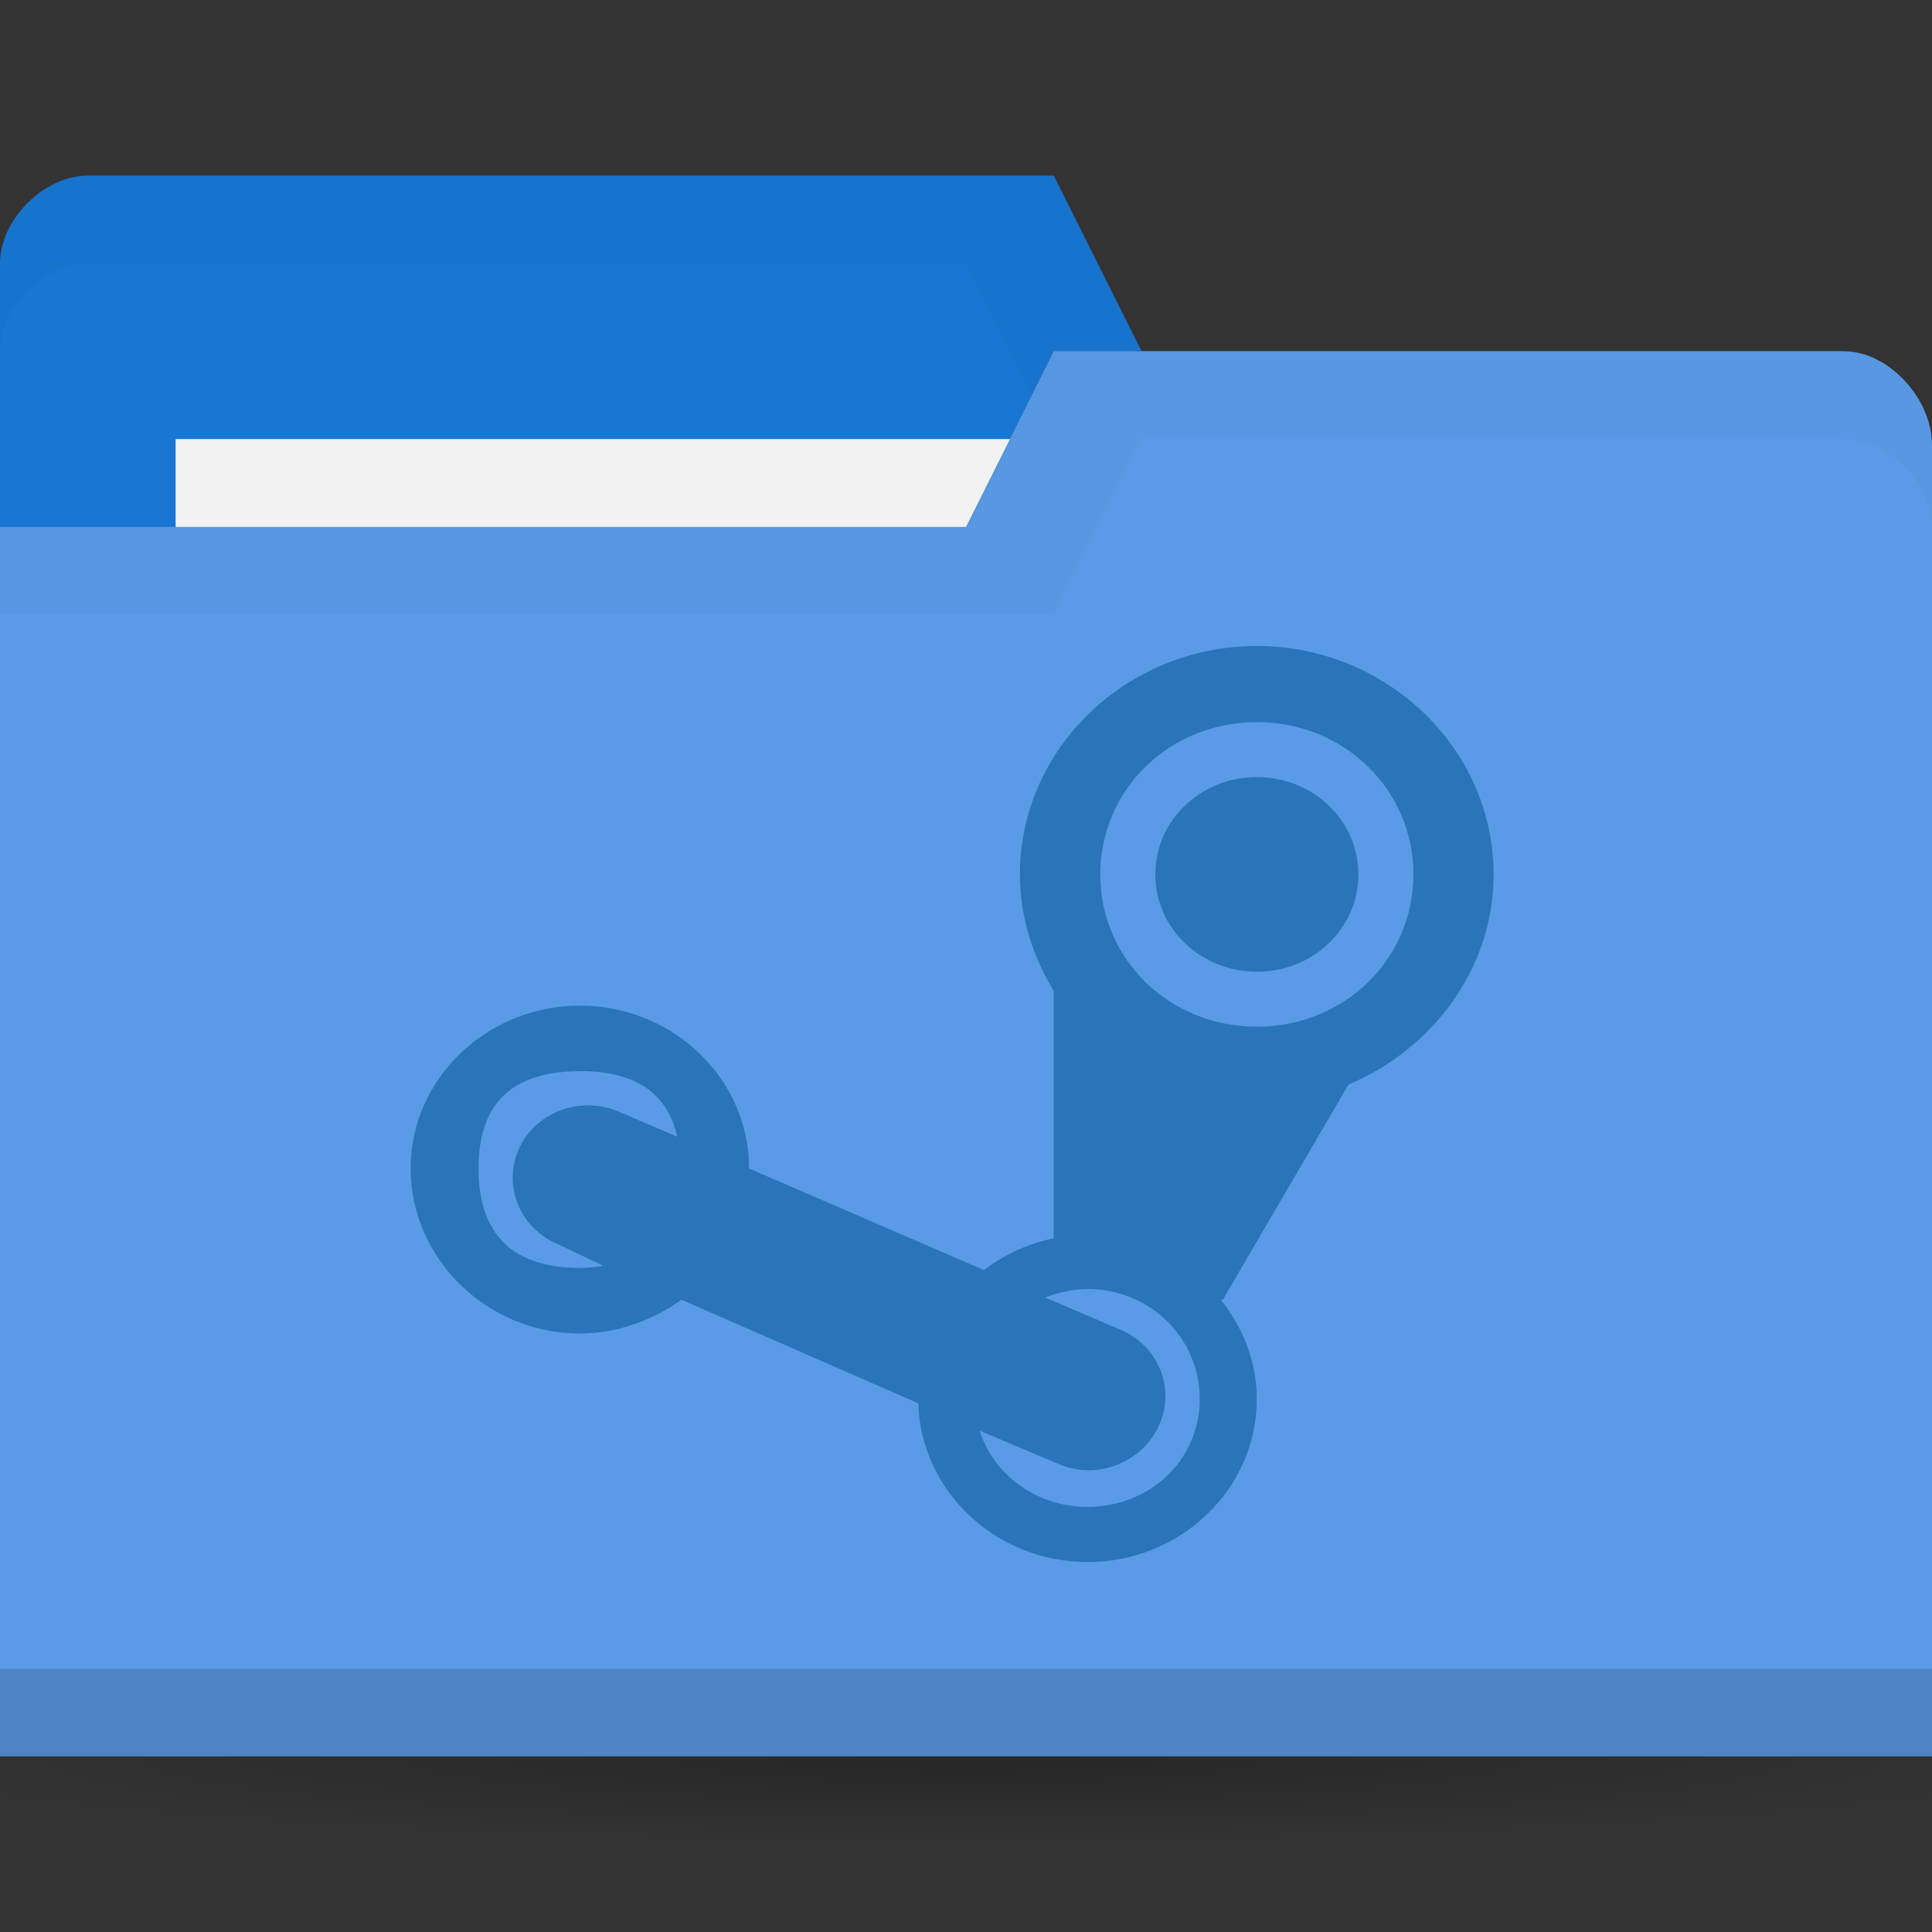 <svg xmlns="http://www.w3.org/2000/svg" xmlns:svg="http://www.w3.org/2000/svg" xmlns:xlink="http://www.w3.org/1999/xlink" id="svg2" width="22" height="22" version="1.1"><rect width="100%" height="100%" fill="#333333" stroke="none"/><defs id="defs4"><radialGradient id="radialGradient3766" cx="11" cy="19" r="11" fx="11" fy="19" gradientTransform="matrix(1,0,0,0.091,0,17.273)" gradientUnits="userSpaceOnUse" xlink:href="#linearGradient3760"/><linearGradient id="linearGradient3760"><stop id="stop3762" offset="0" stop-color="#000" stop-opacity="1"/><stop id="stop3764" offset="1" stop-color="#000" stop-opacity="0"/></linearGradient><radialGradient id="radialGradient3783" cx="11" cy="19" r="11" fx="11" fy="19" gradientTransform="matrix(1,0,0,0.091,0,17.273)" gradientUnits="userSpaceOnUse" xlink:href="#linearGradient3760"/></defs><g id="layer1" transform="translate(0,-1030.362)"><path id="path2990" fill="url(#radialGradient3783)" fill-opacity="1" stroke="none" d="m 22,19 c 0,0.552 -4.925,1 -11,1 -6.075,0 -11,-0.448 -11,-1 0,-0.552 4.925,-1 11,-1 6.075,0 11,0.448 11,1 z" opacity=".25" transform="matrix(1.182,0,0,1,-2,1031.362)"/><path id="path3029" fill="#1976d2" fill-opacity="1" stroke="none" d="m 0,1033.362 0,14 22,0 0,-7 -1,-6 -8,0 -1,-2 -11,0 c -0.5,0 -1,0.5 -1,1 z"/><path id="path3806" fill="#000" fill-opacity="1" stroke="none" d="m 1,1032.362 c -0.5,0 -1,0.5 -1,1 l 0,1 c 0,-0.5 0.5,-1 1,-1 l 10,0 1,2 9,0 0,6 0,-1 0,-6 -8,0 -1,-2 z" opacity=".03"/><rect id="rect3799" width="10" height="4" x="2" y="1035.362" fill="#f2f2f2" fill-opacity="1" stroke="none"/><path id="rect2987" fill="#5a9be7" fill-opacity="1" stroke="none" d="m 22,1035.429 0,14.933 -22,0 0,-14 11,0 1,-2 9,0 c 0.5,0 1,0.533 1,1.067 z"/><path id="path3794" fill="#000" fill-opacity="1" stroke="none" d="m 0,1049.362 0,1 22,0 0,-1 z" opacity=".15"/><path id="path3801" fill="none" stroke="none" d="m 11,1034.862 -2.5,1.5 1.5,0 z"/><path id="path3033" fill="#000" fill-opacity="1" stroke="none" d="m 12,1034.362 -1,2 -11,0 0,1 12,0 1,-2 8,0 c 0.5,0 1,0.5 1,1 l 0,-1 c 0,-0.5 -0.5,-1 -1,-1 z" opacity=".03"/><path id="path3447" fill="#2a74b9" fill-opacity="1" fill-rule="nonzero" stroke="none" d="m 14.312,1037.718 c -1.484,0 -2.698,1.168 -2.698,2.602 0,0.481 0.147,0.936 0.385,1.325 l 0,2.818 c -0.294,0.059 -0.566,0.188 -0.795,0.361 l -2.674,-1.156 c 0,-1.023 -0.867,-1.855 -1.927,-1.855 -1.058,0 -1.927,0.832 -1.927,1.855 0,1.025 0.869,1.879 1.927,1.879 0.429,0 0.835,-0.153 1.156,-0.385 l 2.698,1.18 c 0.028,1.002 0.886,1.807 1.927,1.807 1.06,0 1.927,-0.83 1.927,-1.855 0,-0.427 -0.157,-0.817 -0.41,-1.132 l 0.024,0 1.421,-2.433 c 0.01,-0.01 0.014,-0.02 0.024,-0.024 0.951,-0.405 1.638,-1.32 1.638,-2.385 0,-1.433 -1.216,-2.602 -2.698,-2.602 z m 0,0.867 c 0.997,0 1.783,0.771 1.783,1.734 0,0.965 -0.786,1.734 -1.783,1.734 -0.998,0 -1.783,-0.769 -1.783,-1.734 0,-0.963 0.784,-1.734 1.783,-1.734 z m 0,0.626 c -0.638,0 -1.156,0.489 -1.156,1.108 0,0.617 0.519,1.108 1.156,1.108 0.639,0 1.156,-0.491 1.156,-1.108 0,-0.619 -0.517,-1.108 -1.156,-1.108 z m -7.708,3.348 c 0.633,0 0.994,0.247 1.108,0.747 l -0.674,-0.289 c -0.437,-0.18 -0.947,0.01 -1.132,0.434 -0.185,0.423 0.02,0.906 0.458,1.084 l 0.506,0.241 c -0.084,0.012 -0.168,0.024 -0.265,0.024 -0.771,0 -1.156,-0.386 -1.156,-1.132 0,-0.745 0.385,-1.108 1.156,-1.108 z m 5.781,2.481 c 0.713,0 1.277,0.563 1.277,1.253 0,0.689 -0.563,1.228 -1.277,1.228 -0.579,0 -1.068,-0.36 -1.229,-0.867 l 0.915,0.386 c 0.437,0.18 0.947,-0.033 1.132,-0.458 0.185,-0.423 -0.02,-0.906 -0.458,-1.084 l -0.843,-0.361 c 0.148,-0.057 0.312,-0.096 0.482,-0.096 z" opacity="1"/></g></svg>